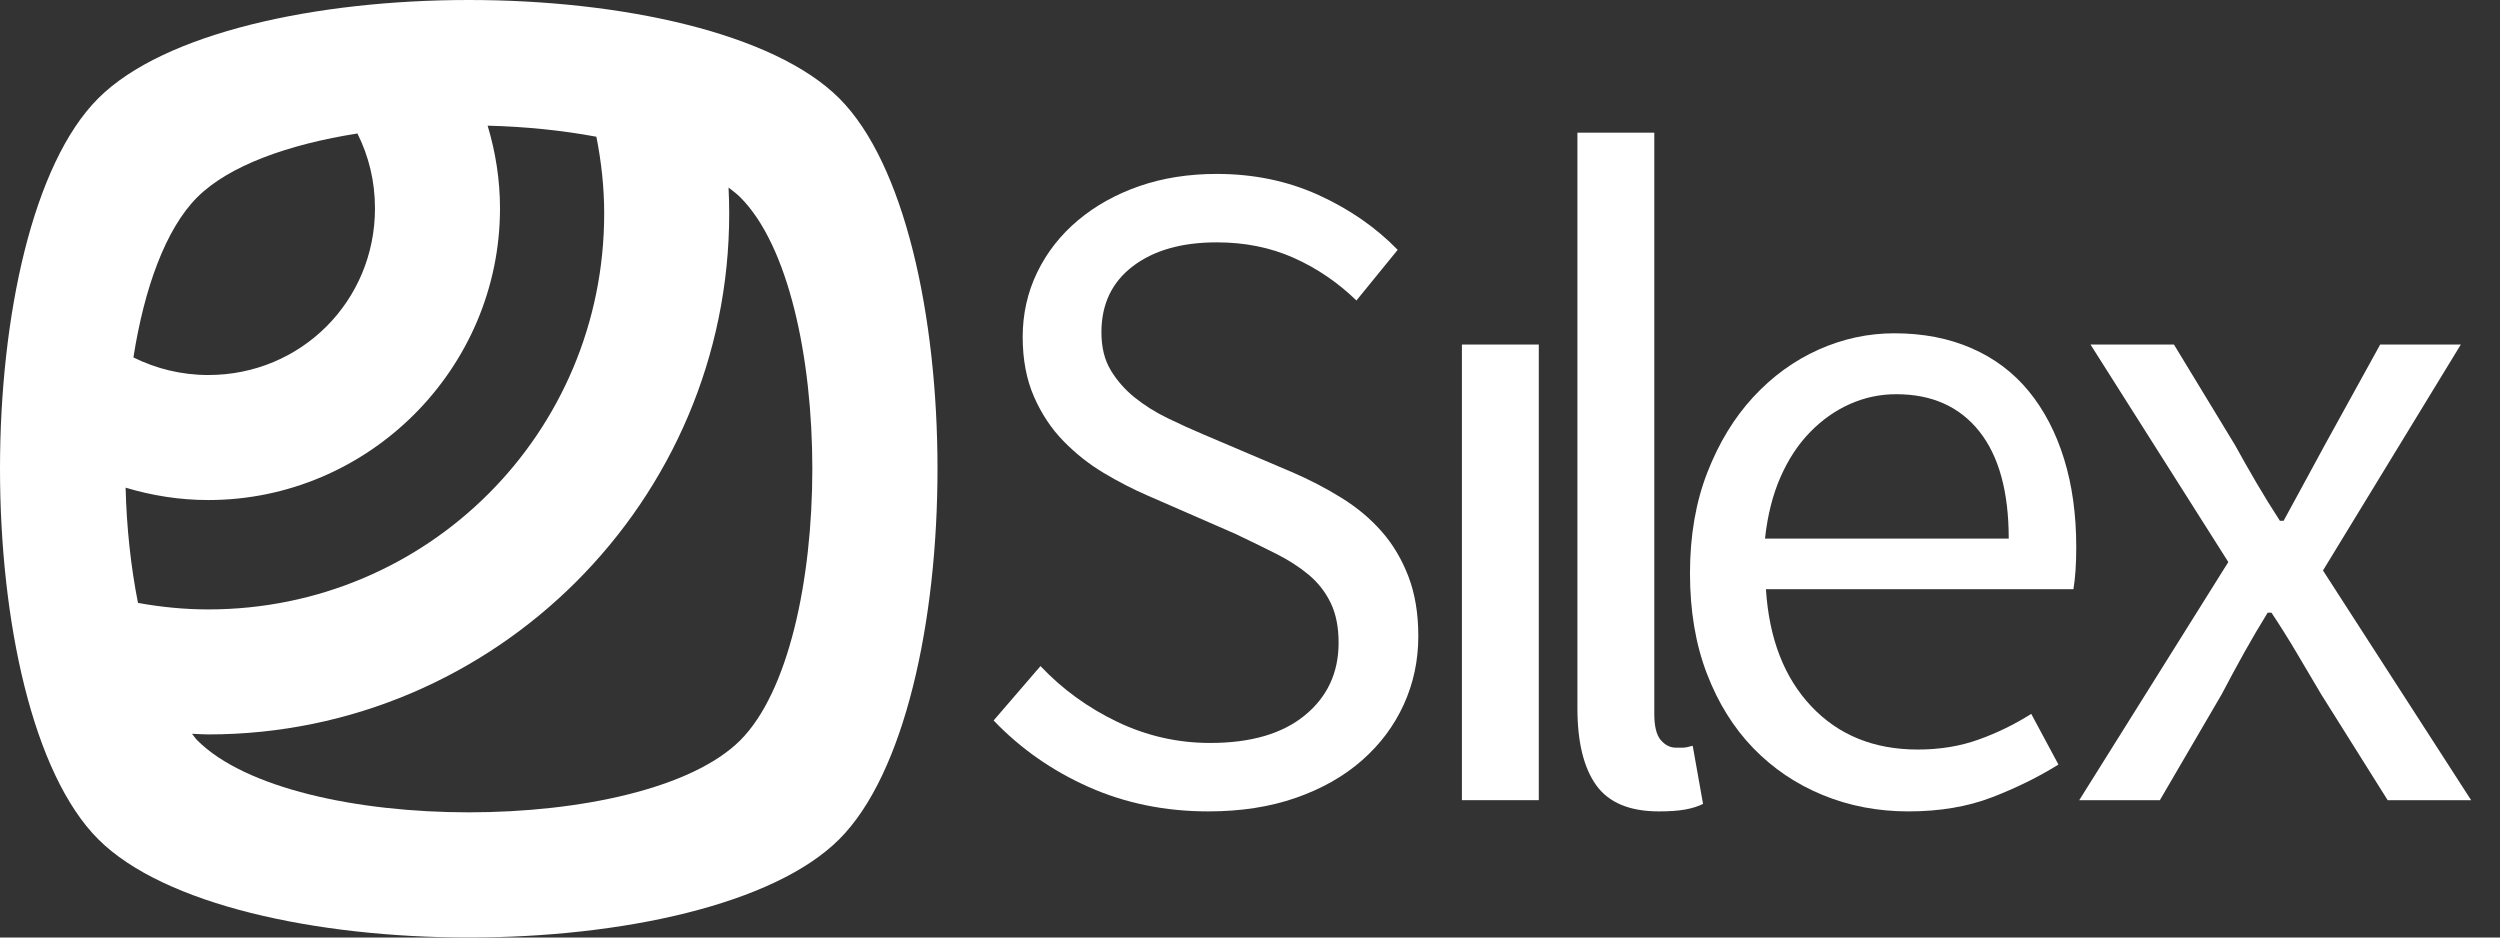 <?xml version="1.0" encoding="UTF-8" standalone="no"?>

<svg
   xmlns:dc="http://purl.org/dc/elements/1.1/"
   xmlns:cc="http://creativecommons.org/ns#"
   xmlns:rdf="http://www.w3.org/1999/02/22-rdf-syntax-ns#"
   xmlns:svg="http://www.w3.org/2000/svg"
   xmlns="http://www.w3.org/2000/svg"
   version="1.1"
   width="120"
   height="45"
   id="silex-logo">
  <rect width="100%" height="100%" fill="#333333" stroke="none"/>
  <path
     d="M 22.5,0 C 15.179,0 7.861,1.575 4.716,4.719 -1.572,11.007 -1.572,33.996 4.716,40.284 11.005,46.572 33.995,46.572 40.284,40.284 46.572,33.996 46.572,11.007 40.284,4.719 37.139,1.575 29.821,0 22.5,0 z M 23.406,6.032 C 25.207,6.076 26.982,6.257 28.626,6.563 28.863,7.752 29.001,8.987 29.001,10.251 29.001,20.78 20.529,29.252 9.998,29.252 8.846,29.252 7.714,29.138 6.623,28.939 6.281,27.208 6.076,25.324 6.029,23.408 7.287,23.786 8.622,24.002 9.998,24.002 17.696,24.002 24,17.698 24,10.001 24,8.628 23.785,7.287 23.406,6.032 z M 17.156,6.407 C 17.697,7.484 17.999,8.696 17.999,10.001 17.999,14.455 14.453,18.001 9.998,18.001 8.698,18.001 7.482,17.692 6.404,17.157 6.922,13.851 7.945,10.991 9.467,9.469 10.989,7.948 13.849,6.927 17.156,6.407 z M 34.97,9.001 C 35.17,9.157 35.365,9.301 35.533,9.469 40.145,14.081 40.145,30.922 35.533,35.534 30.921,40.145 14.079,40.145 9.467,35.534 9.374,35.441 9.306,35.324 9.217,35.221 9.479,35.231 9.735,35.252 9.998,35.252 23.772,35.252 35.002,24.023 35.002,10.25 35.002,9.828 34.99,9.418 34.97,9 z"
     id="path3226"
     style="fill:#ffffff;fill-opacity:1;stroke:none" />
  <path
     d="M 49.943,31.972 C 50.993,33.083 52.223,33.975 53.633,34.65 55.043,35.325 56.528,35.662 58.088,35.662 60.038,35.662 61.553,35.22 62.633,34.335 63.713,33.45 64.253,32.288 64.253,30.848 64.253,30.098 64.126,29.46 63.871,28.935 63.616,28.41 63.263,27.96 62.813,27.585 62.363,27.21 61.838,26.873 61.239,26.573 60.639,26.272 59.994,25.957 59.304,25.628 L 55.074,23.782 C 54.384,23.483 53.686,23.123 52.981,22.703 52.276,22.282 51.631,21.772 51.046,21.172 50.461,20.572 49.989,19.86 49.629,19.035 49.269,18.21 49.089,17.258 49.089,16.178 49.089,15.068 49.321,14.032 49.786,13.072 50.251,12.113 50.903,11.28 51.743,10.575 52.583,9.87 53.566,9.323 54.691,8.933 55.816,8.543 57.054,8.348 58.404,8.348 60.174,8.348 61.801,8.685 63.286,9.36 64.771,10.036 66.039,10.913 67.089,11.992 L 65.109,14.423 C 64.209,13.552 63.204,12.87 62.094,12.375 60.983,11.88 59.754,11.633 58.404,11.633 56.723,11.633 55.38,12.015 54.376,12.78 53.371,13.545 52.868,14.602 52.868,15.953 52.868,16.672 53.018,17.28 53.318,17.775 53.618,18.271 54,18.706 54.466,19.081 54.931,19.456 55.456,19.785 56.041,20.07 56.626,20.355 57.203,20.617 57.774,20.857 L 62.004,22.657 C 62.843,23.017 63.638,23.43 64.388,23.895 65.139,24.36 65.784,24.9 66.323,25.515 66.863,26.13 67.29,26.85 67.606,27.675 67.921,28.5 68.079,29.453 68.079,30.533 68.079,31.703 67.846,32.798 67.381,33.818 66.916,34.838 66.249,35.73 65.378,36.495 64.508,37.26 63.451,37.86 62.206,38.295 60.961,38.73 59.559,38.947 57.999,38.947 55.929,38.947 54.017,38.557 52.261,37.777 50.506,36.997 48.984,35.932 47.694,34.583 z"
     id="path3248"
     style="font-size:45px;font-style:normal;font-variant:normal;font-weight:normal;font-stretch:normal;text-align:start;line-height:125%;letter-spacing:-3.23px;word-spacing:0px;writing-mode:lr-tb;text-anchor:start;fill:#ffffff;fill-opacity:1;stroke:none;font-family:Source Sans Pro;-inkscape-font-specification:Source Sans Pro" />
  <path
     d="M 70.172,16.538 73.862,16.538 73.862,38.408 70.172,38.408 z"
     id="path3250"
     style="font-size:45px;font-style:normal;font-variant:normal;font-weight:normal;font-stretch:normal;text-align:start;line-height:125%;letter-spacing:-5.53px;word-spacing:0px;writing-mode:lr-tb;text-anchor:start;fill:#ffffff;fill-opacity:1;stroke:none;font-family:Source Sans Pro;-inkscape-font-specification:Source Sans Pro" />
  <path
     d="M 75.716,6.367 79.406,6.367 79.406,34.267 C 79.406,34.868 79.511,35.288 79.721,35.528 79.931,35.768 80.172,35.888 80.442,35.888 80.562,35.888 80.674,35.888 80.779,35.888 80.884,35.888 81.041,35.858 81.25,35.797 L 81.746,38.587 C 81.506,38.707 81.221,38.797 80.891,38.857 80.561,38.917 80.141,38.947 79.631,38.947 78.221,38.947 77.216,38.527 76.616,37.687 76.016,36.847 75.716,35.617 75.716,33.998 z"
     id="path3252"
     style="font-size:45px;font-style:normal;font-variant:normal;font-weight:normal;font-stretch:normal;text-align:start;line-height:125%;letter-spacing:-4.49px;word-spacing:0px;writing-mode:lr-tb;text-anchor:start;fill:#ffffff;fill-opacity:1;stroke:none;font-family:Source Sans Pro;-inkscape-font-specification:Source Sans Pro" />
  <path
     d="M 81.119,27.517 C 81.119,25.718 81.397,24.105 81.952,22.68 82.507,21.255 83.243,20.047 84.158,19.057 85.073,18.067 86.115,17.31 87.285,16.785 88.454,16.261 89.669,15.998 90.93,15.998 92.31,15.998 93.547,16.238 94.642,16.718 95.737,17.198 96.652,17.887 97.387,18.787 98.122,19.687 98.685,20.767 99.075,22.028 99.465,23.288 99.66,24.698 99.66,26.258 99.66,27.067 99.615,27.742 99.524,28.282 L 84.765,28.282 C 84.915,30.653 85.642,32.528 86.947,33.908 88.252,35.288 89.955,35.978 92.055,35.978 93.105,35.978 94.072,35.821 94.957,35.505 95.842,35.19 96.69,34.777 97.5,34.267 L 98.805,36.698 C 97.845,37.297 96.78,37.822 95.61,38.272 94.44,38.722 93.105,38.947 91.604,38.947 90.135,38.947 88.763,38.685 87.487,38.16 86.212,37.635 85.102,36.885 84.157,35.91 83.212,34.934 82.47,33.742 81.93,32.332 81.389,30.922 81.119,29.317 81.119,27.517 z M 96.419,25.853 C 96.419,23.603 95.947,21.885 95.002,20.7 94.057,19.515 92.73,18.922 91.019,18.922 90.239,18.922 89.497,19.08 88.792,19.395 88.087,19.71 87.449,20.161 86.88,20.746 86.31,21.331 85.837,22.051 85.462,22.905 85.087,23.76 84.84,24.742 84.72,25.853 z"
     id="path3254"
     style="font-size:45px;font-style:normal;font-variant:normal;font-weight:normal;font-stretch:normal;text-align:start;line-height:125%;letter-spacing:-2.2px;word-spacing:0px;writing-mode:lr-tb;text-anchor:start;fill:#ffffff;fill-opacity:1;stroke:none;font-family:Source Sans Pro;-inkscape-font-specification:Source Sans Pro" />
  <path
     d="M 106.959,26.978 100.344,16.538 104.349,16.538 107.274,21.353 C 107.604,21.952 107.949,22.56 108.309,23.175 108.669,23.79 109.044,24.398 109.434,24.997 L 109.614,24.997 C 109.944,24.398 110.274,23.79 110.605,23.175 110.935,22.56 111.264,21.952 111.594,21.353 L 114.249,16.538 118.119,16.538 111.503,27.383 118.614,38.408 114.608,38.408 111.414,33.322 C 111.024,32.662 110.634,32.002 110.244,31.343 109.854,30.683 109.449,30.038 109.029,29.407 L 108.849,29.407 C 108.459,30.038 108.084,30.676 107.724,31.321 107.364,31.966 107.004,32.633 106.643,33.322 L 103.674,38.408 99.804,38.408 z"
     id="path3256"
     style="font-size:45px;font-style:normal;font-variant:normal;font-weight:normal;font-stretch:normal;text-align:start;line-height:125%;letter-spacing:-3.96px;word-spacing:0px;writing-mode:lr-tb;text-anchor:start;fill:#ffffff;fill-opacity:1;stroke:none;font-family:Source Sans Pro;-inkscape-font-specification:Source Sans Pro" />
</svg>
